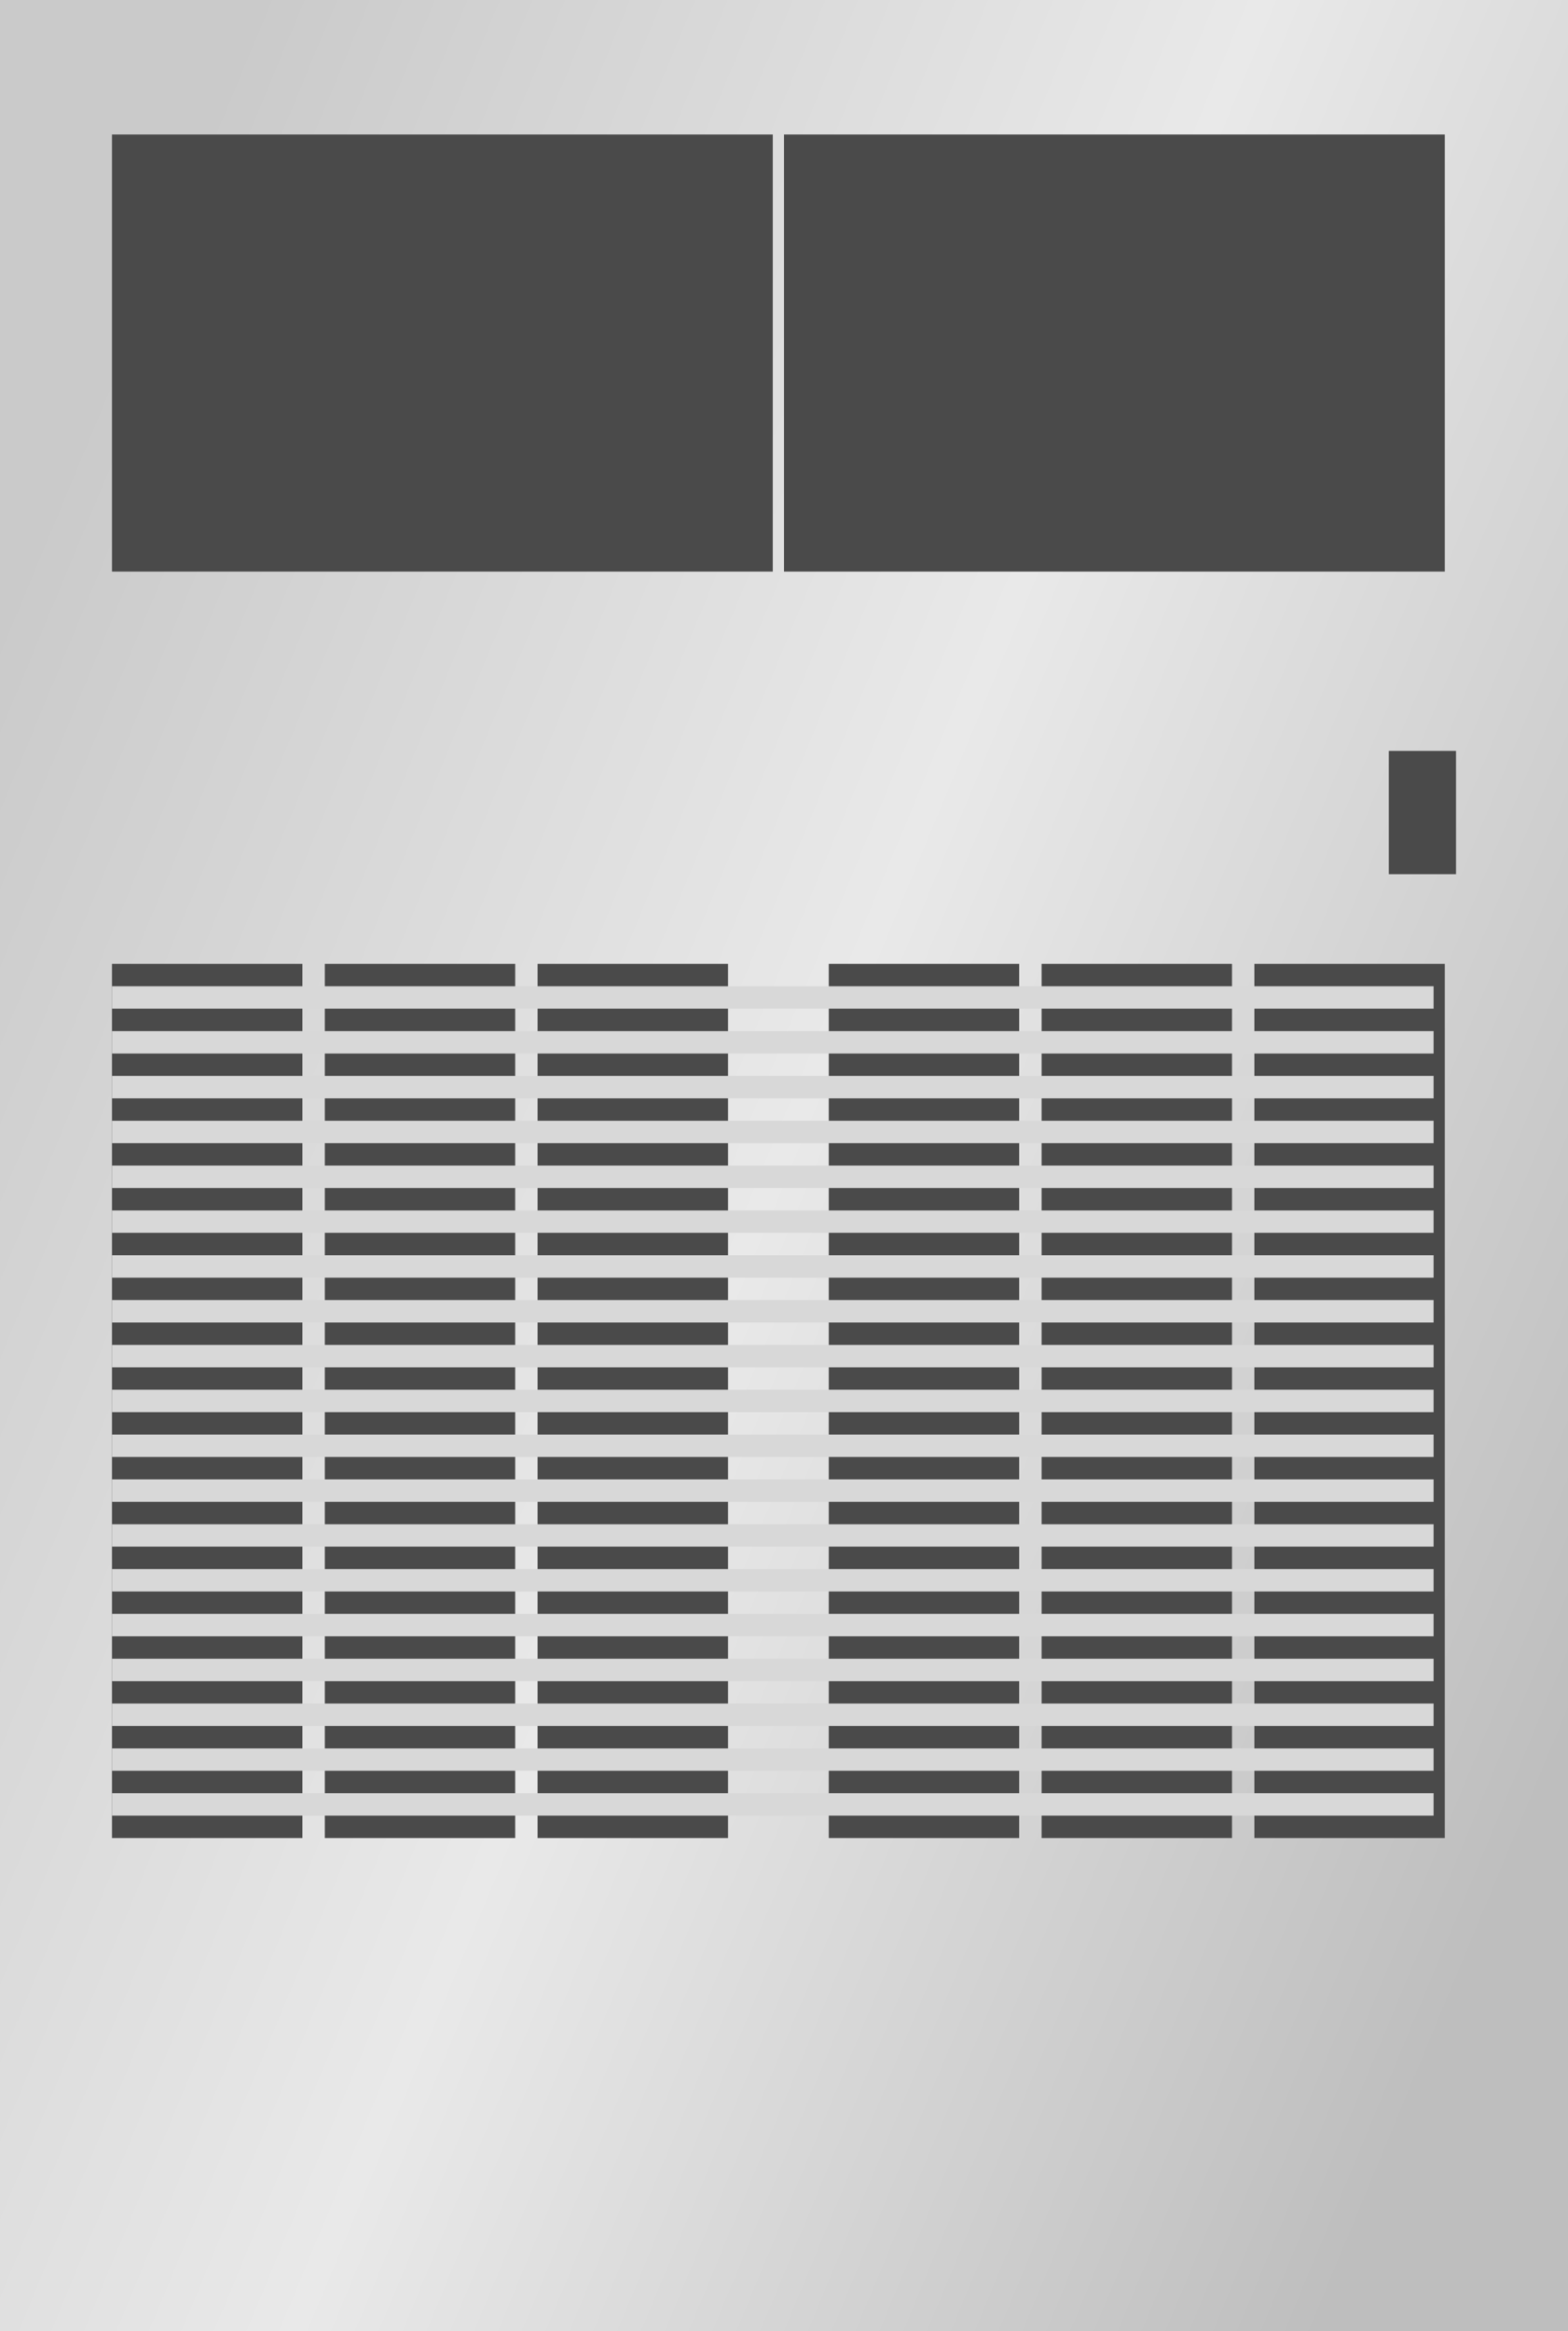 <svg xmlns="http://www.w3.org/2000/svg" viewBox="0 0 140 208">
    <linearGradient id="ex1-ac2_a" gradientUnits="userSpaceOnUse" x1="-1759.307" y1="-913.981" x2="-1758.362" y2="-913.413" gradientTransform="matrix(140 0 0 208 246308 190154)">
        <stop offset="0" stop-color="#cacaca"/>
        <stop offset=".496" stop-color="#e9e9e9"/>
        <stop offset="1" stop-color="#bebebe"/>
    </linearGradient>
    <path fill="url(#ex1-ac2_a)" d="M0 0h140v208H0z"/>
    <path fill="#4a4a4a" d="M10 12h59v39H10zM70 12h59v39H70zM74 86h17v78H74zM10 86h17v78H10zM93 86h17v78H93zM29 86h17v78H29zM112 86h17v78h-17zM48 86h17v78H48z"/>
    <g fill="#d8d8d8">
        <path d="M10 88h118v2H10zM10 108h118v2H10zM10 124h118v2H10zM10 140h118v2H10zM10 92h118v2H10zM10 112h118v2H10zM10 128h118v2H10zM10 144h118v2H10zM10 96h118v2H10zM10 100h118v2H10zM10 116h118v2H10zM10 132h118v2H10zM10 148h118v2H10zM10 156h118v2H10zM10 104h118v2H10zM10 120h118v2H10zM10 136h118v2H10zM10 152h118v2H10zM10 160h118v2H10z"/>
    </g>
    <path fill="#4a4a4a" d="M124 67h6v11h-6z"/>
</svg>
